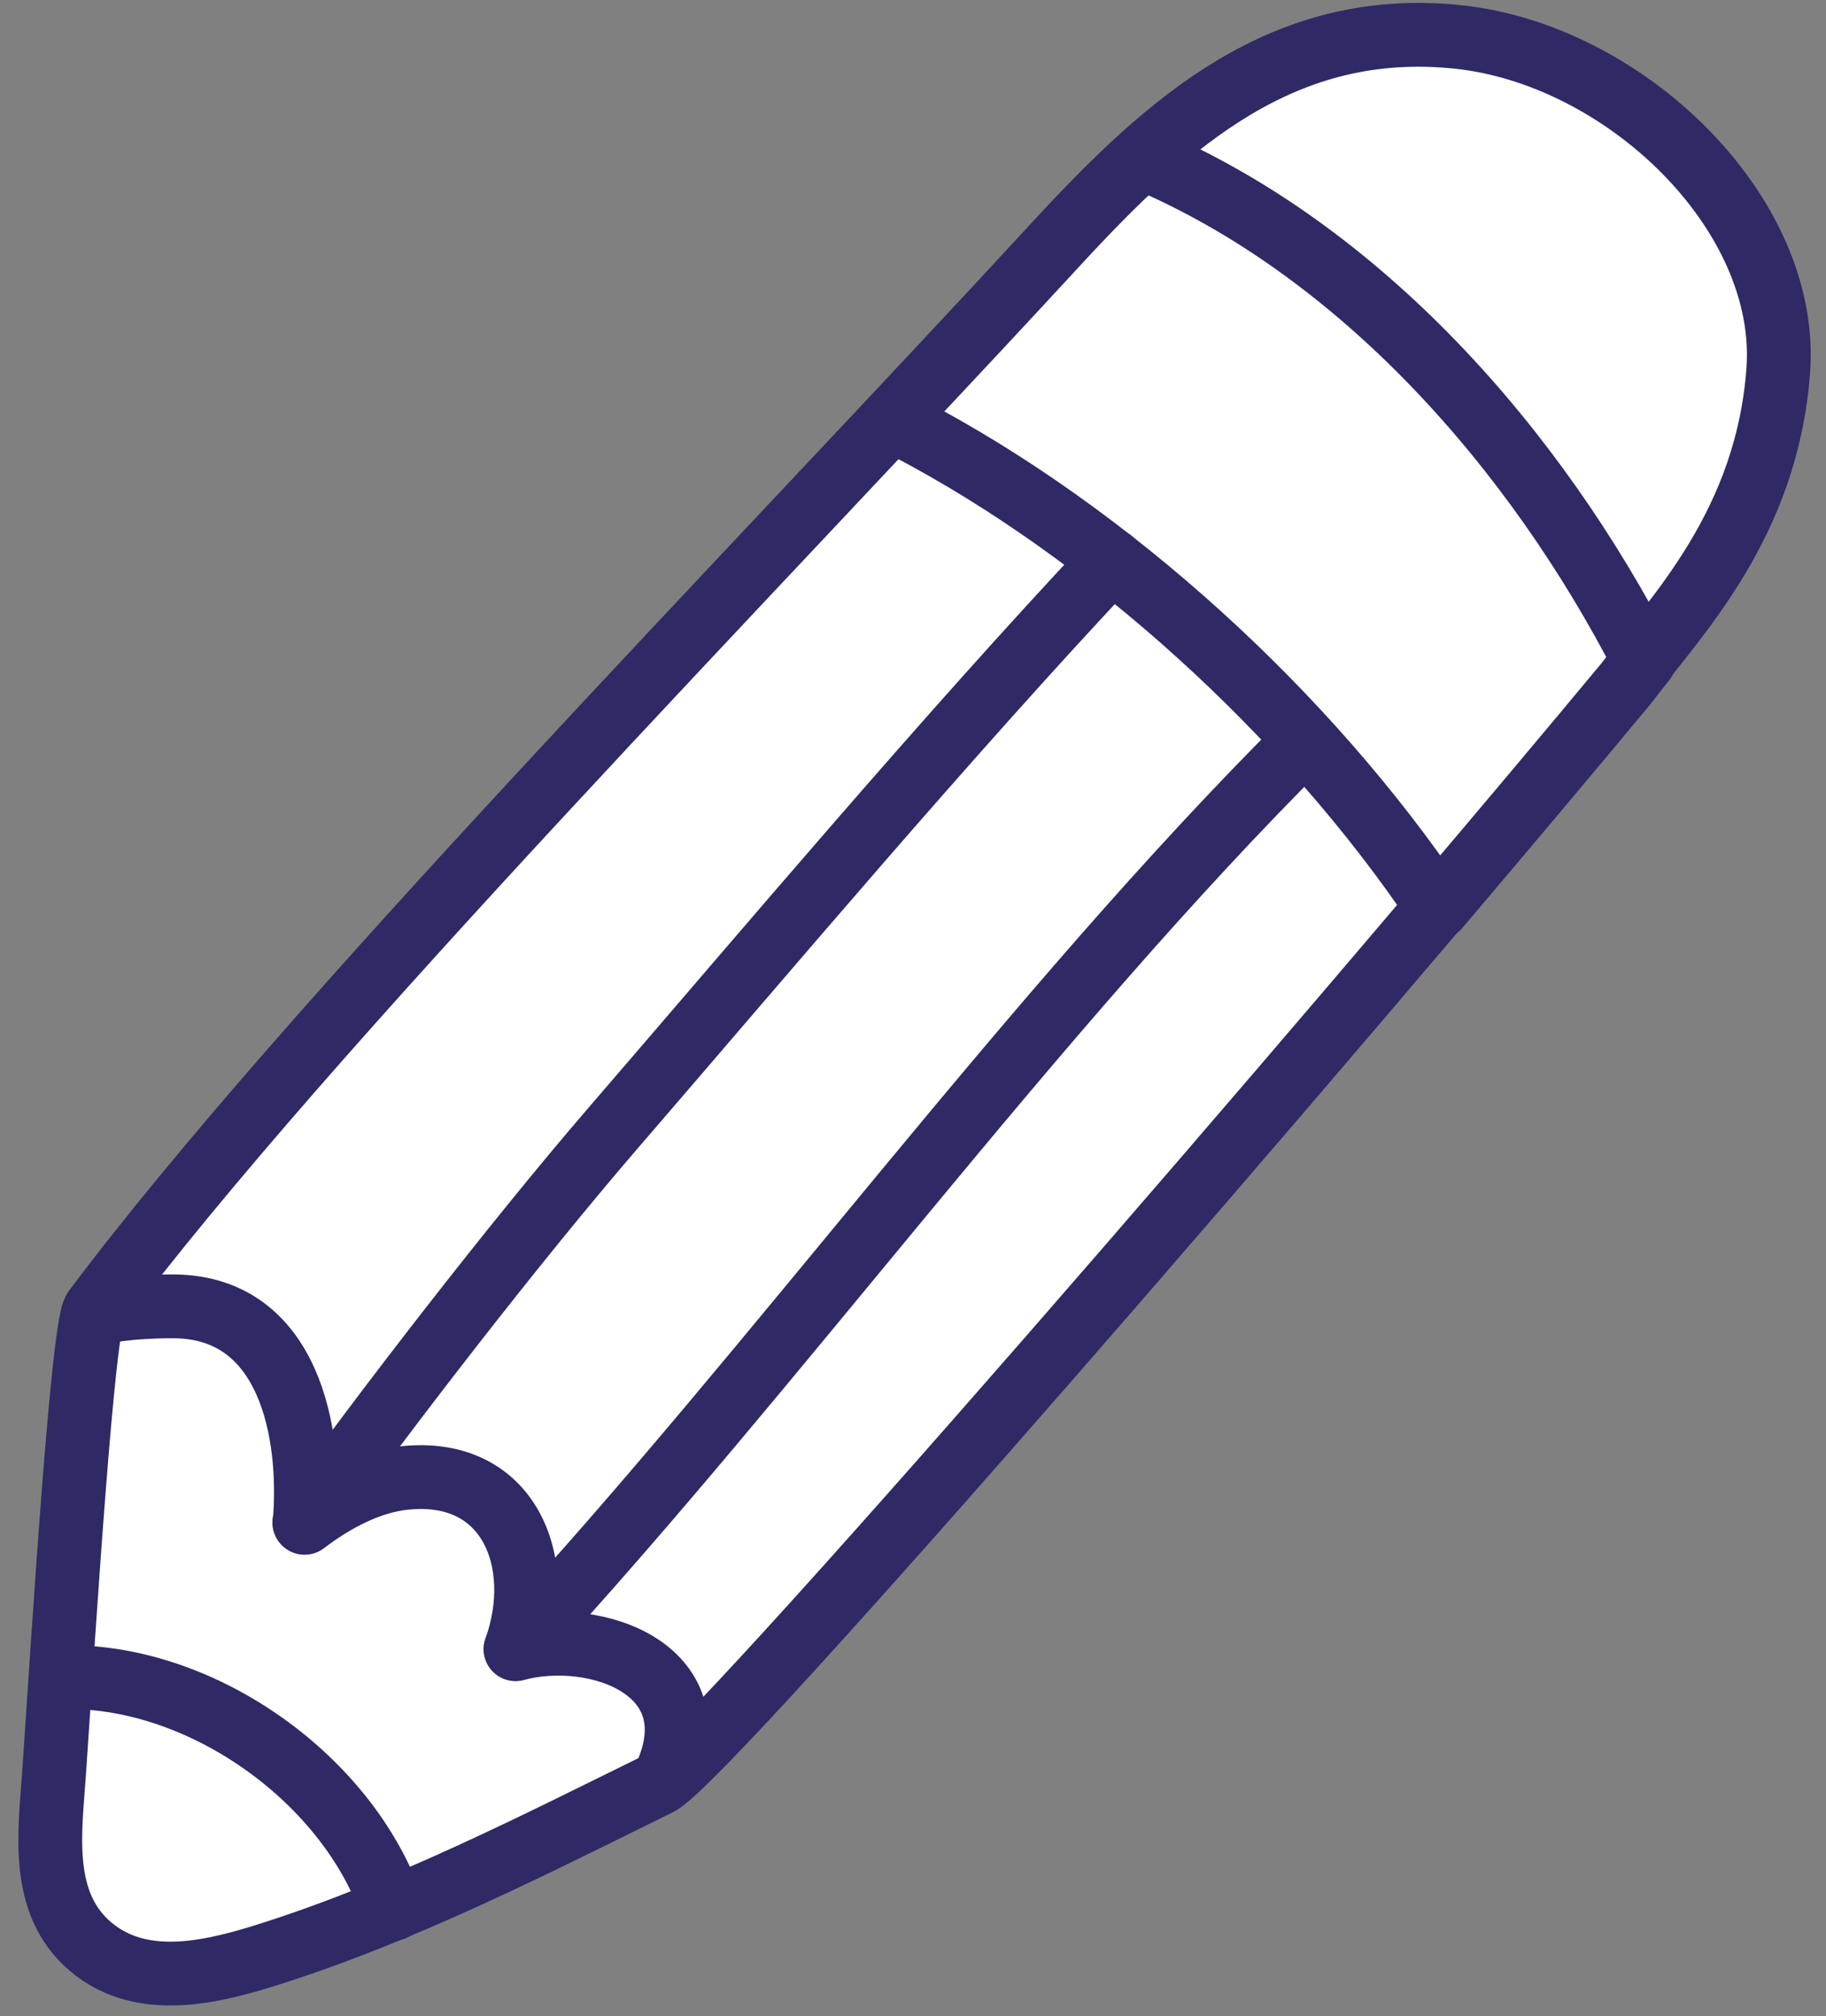 <svg width="48" height="53" viewBox="0 0 48 53" fill="none" xmlns="http://www.w3.org/2000/svg">
<rect x="0" y="0" width="48" height="53" fill="#808080" stroke="none"/>
<path fill-rule="evenodd" clip-rule="evenodd" d="M42.712 17.972C44.074 16.185 46.448 13.773 46.745 9.739C47.049 5.6 42.703 1.416 38.299 0.968C33.766 0.507 30.759 3.142 27.751 6.409C19.77 15.075 8.076 26.972 2.488 34.426C2.181 34.835 1.697 42.497 1.426 46.542C1.321 48.118 1.011 50.023 2.394 51.18C3.769 52.329 5.67 51.822 7.213 51.325C10.716 50.197 14.016 48.509 17.31 46.888C18.601 46.253 34.972 27.293 42.712 17.972Z" fill="white" stroke="#2F2965" stroke-width="1.677" stroke-miterlimit="1.5" stroke-linecap="round" stroke-linejoin="round"/>
<path fill-rule="evenodd" clip-rule="evenodd" d="M30.026 4.147C29.261 4.839 28.519 5.607 27.777 6.413C26.429 7.875 24.976 9.43 23.465 11.04C23.608 11.116 23.75 11.191 23.892 11.266C29.138 14.02 34.345 18.733 37.793 23.859C39.633 21.691 41.328 19.674 42.738 17.976C42.887 17.78 43.049 17.577 43.219 17.364C40.358 11.801 35.764 6.566 30.026 4.147Z" fill="white" stroke="#2F2965" stroke-width="1.677" stroke-miterlimit="1.5" stroke-linecap="round" stroke-linejoin="round"/>
<path d="M2.433 34.568C2.955 34.381 4.041 34.331 4.606 34.339C7.602 34.383 8.205 37.66 8.008 40.028C8.751 39.464 9.667 38.956 10.613 38.852C13.393 38.544 14.37 41.075 13.551 43.35C15.673 42.776 18.838 43.916 17.444 46.789" stroke="#2F2965" stroke-width="1.677" stroke-miterlimit="1.5" stroke-linecap="round" stroke-linejoin="round"/>
<path d="M1.605 44.088C3.39 44.036 5.238 44.671 6.796 45.738C8.419 46.849 9.727 48.428 10.322 50.184" stroke="#2F2965" stroke-width="1.677" stroke-miterlimit="1.5" stroke-linecap="round" stroke-linejoin="round"/>
<path d="M7.999 40.02C10.052 37.157 13.517 32.666 16.113 29.656C20.253 24.855 24.883 19.357 29.223 14.739" stroke="#2F2965" stroke-width="1.677" stroke-miterlimit="1.5" stroke-linecap="round" stroke-linejoin="round"/>
<path fill-rule="evenodd" clip-rule="evenodd" d="M13.554 43.346C20.424 35.897 27.126 26.618 34.313 19.467L13.554 43.346Z" fill="white"/>
<path d="M13.554 43.346C20.424 35.897 27.126 26.618 34.313 19.467" stroke="#2F2965" stroke-width="1.677" stroke-miterlimit="1.5" stroke-linecap="round" stroke-linejoin="round"/>
</svg>
